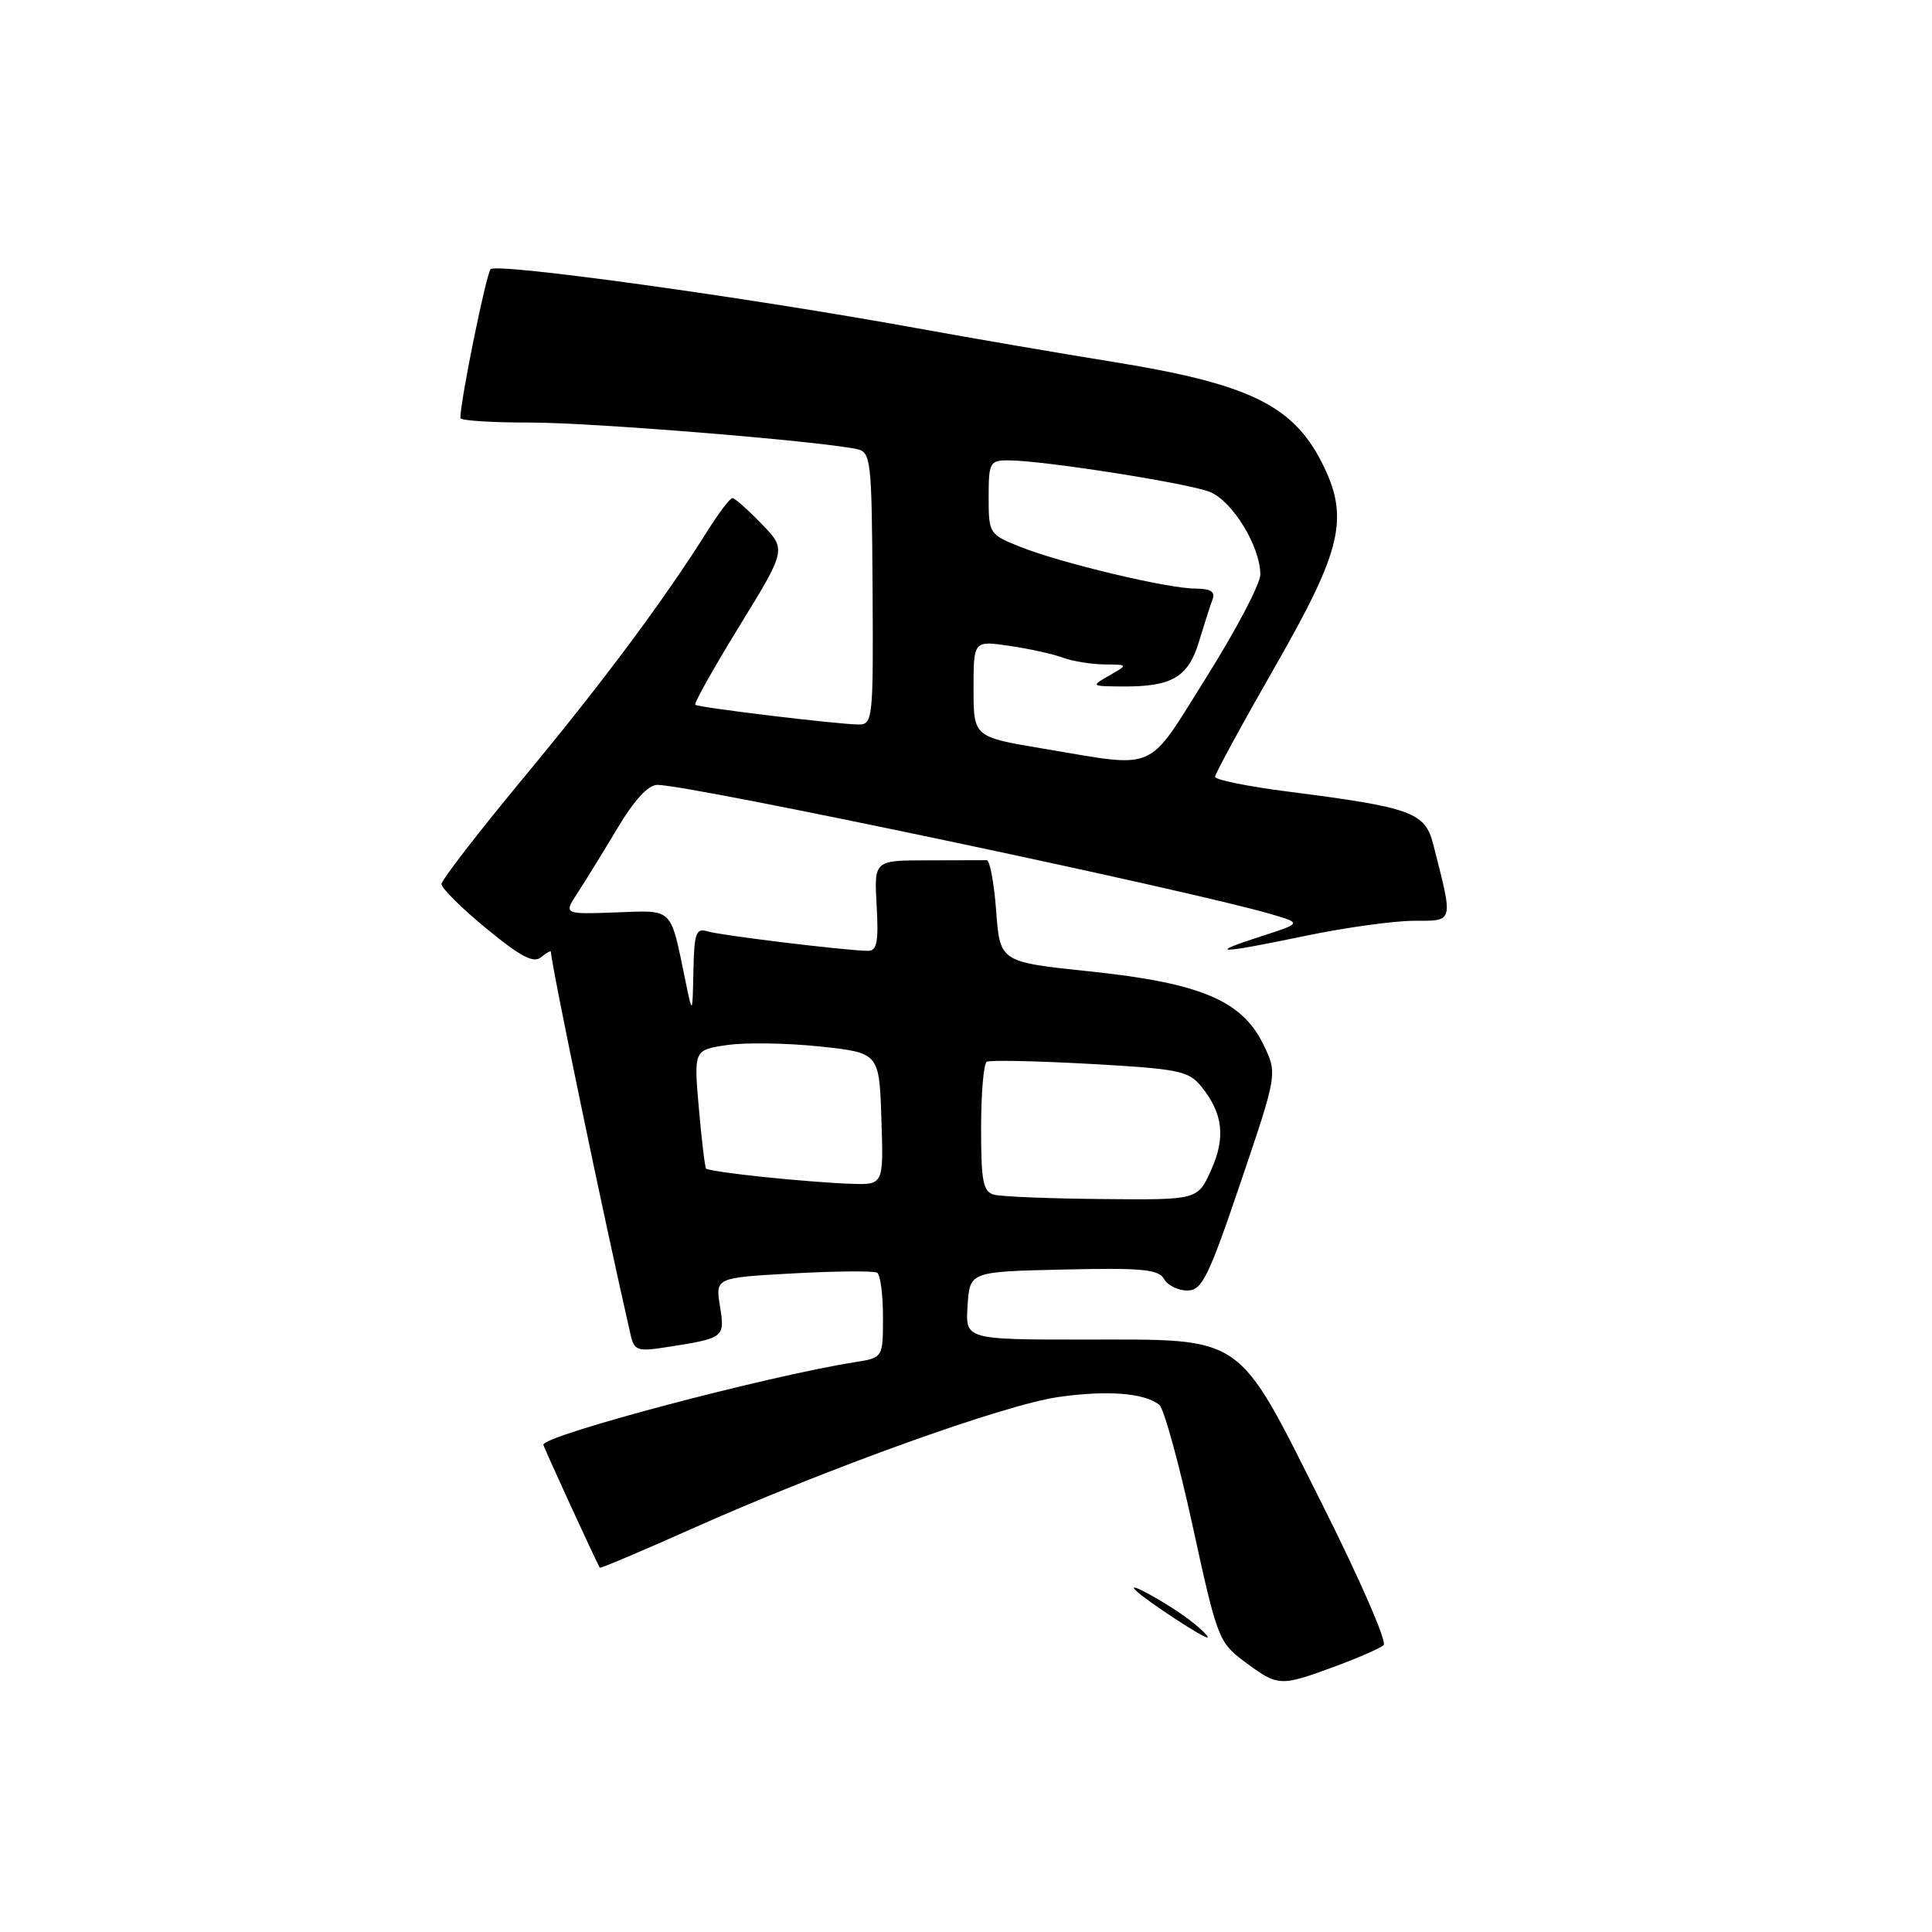 <?xml version="1.0" encoding="UTF-8" standalone="no"?>
<!DOCTYPE svg PUBLIC "-//W3C//DTD SVG 1.1//EN" "http://www.w3.org/Graphics/SVG/1.1/DTD/svg11.dtd" >
<svg xmlns="http://www.w3.org/2000/svg" xmlns:xlink="http://www.w3.org/1999/xlink" version="1.1" viewBox="0 0 256 256">
 <g >
 <path fill="currentColor"
d=" M 176.71 220.88 C 179.90 219.71 182.88 218.41 183.34 217.98 C 183.81 217.56 180.15 209.18 175.22 199.36 C 163.76 176.55 165.13 177.50 143.71 177.50 C 127.91 177.50 127.91 177.50 128.21 173.00 C 128.50 168.50 128.50 168.50 140.94 168.22 C 151.28 167.98 153.53 168.19 154.24 169.47 C 154.71 170.31 156.10 171.00 157.31 171.00 C 159.27 171.00 160.10 169.33 164.41 156.62 C 169.28 142.25 169.28 142.25 167.39 138.37 C 164.56 132.57 159.04 130.25 144.44 128.72 C 132.50 127.47 132.50 127.47 132.00 120.72 C 131.72 117.01 131.16 113.98 130.75 113.98 C 130.34 113.99 126.81 114.00 122.91 114.00 C 115.82 114.00 115.82 114.00 116.16 120.00 C 116.43 124.82 116.21 126.00 115.00 125.99 C 112.15 125.97 95.50 123.95 93.75 123.41 C 92.23 122.94 91.98 123.63 91.88 128.68 C 91.76 134.50 91.76 134.50 90.83 130.00 C 88.78 120.08 89.32 120.62 81.59 120.90 C 74.67 121.15 74.67 121.15 76.53 118.32 C 77.54 116.77 79.92 112.91 81.81 109.75 C 84.04 106.01 85.89 104.00 87.11 104.00 C 91.44 104.00 157.62 117.95 168.50 121.15 C 172.50 122.33 172.50 122.33 167.00 124.10 C 159.77 126.44 161.41 126.41 173.00 124.00 C 178.22 122.91 184.67 122.02 187.33 122.01 C 192.70 122.00 192.59 122.41 189.91 111.87 C 188.83 107.64 187.06 106.99 170.75 104.90 C 165.39 104.22 161.00 103.33 161.00 102.93 C 161.00 102.54 164.60 95.93 169.00 88.24 C 177.89 72.72 178.84 68.53 175.11 61.21 C 171.24 53.64 165.34 50.82 147.35 47.93 C 140.28 46.79 128.65 44.79 121.50 43.49 C 99.09 39.41 65.80 34.80 65.01 35.67 C 64.41 36.34 61.00 53.09 61.00 55.39 C 61.00 55.73 65.16 56.00 70.25 55.99 C 78.47 55.99 108.26 58.41 113.50 59.50 C 115.41 59.90 115.51 60.78 115.62 77.96 C 115.73 95.15 115.65 96.00 113.81 96.00 C 111.17 96.00 92.59 93.76 92.13 93.39 C 91.92 93.22 94.56 88.52 97.98 82.95 C 104.21 72.81 104.21 72.81 100.91 69.41 C 99.09 67.53 97.36 66.00 97.05 66.00 C 96.74 66.00 95.28 67.91 93.81 70.25 C 87.95 79.56 79.96 90.30 69.49 102.92 C 63.45 110.21 58.50 116.61 58.50 117.15 C 58.50 117.69 61.17 120.34 64.44 123.03 C 68.96 126.76 70.69 127.67 71.69 126.84 C 72.41 126.24 73.00 125.92 73.00 126.13 C 73.02 127.74 80.01 161.39 83.55 176.83 C 84.03 178.96 84.45 179.11 88.29 178.51 C 96.00 177.31 96.07 177.26 95.40 173.08 C 94.79 169.30 94.79 169.30 105.12 168.73 C 110.81 168.42 115.80 168.38 116.23 168.64 C 116.65 168.90 117.00 171.55 117.00 174.51 C 117.00 179.91 117.00 179.91 113.25 180.50 C 101.66 182.33 72.00 190.19 72.00 191.43 C 72.00 191.71 78.93 206.80 79.48 207.73 C 79.56 207.85 84.99 205.55 91.56 202.62 C 109.46 194.62 133.09 186.12 140.26 185.11 C 146.72 184.19 151.61 184.57 153.61 186.14 C 154.22 186.62 156.22 193.88 158.05 202.28 C 161.28 217.11 161.49 217.64 164.94 220.20 C 169.34 223.47 169.60 223.49 176.71 220.88 Z  M 158.00 214.95 C 155.26 212.75 148.89 209.18 150.50 210.75 C 151.89 212.10 159.35 217.00 159.98 216.98 C 160.27 216.97 159.38 216.05 158.00 214.95 Z  M 131.75 158.31 C 130.26 157.92 130.00 156.61 130.00 149.49 C 130.00 144.88 130.34 140.92 130.75 140.69 C 131.16 140.45 137.31 140.58 144.41 140.97 C 156.20 141.63 157.49 141.89 159.18 143.97 C 162.06 147.53 162.43 150.72 160.47 155.06 C 158.70 159.00 158.70 159.00 146.10 158.88 C 139.17 158.82 132.71 158.56 131.75 158.31 Z  M 101.18 155.96 C 97.15 155.54 93.73 155.04 93.56 154.85 C 93.40 154.66 92.97 151.04 92.60 146.82 C 91.93 139.13 91.93 139.13 96.31 138.48 C 98.71 138.12 104.24 138.20 108.59 138.66 C 116.50 139.50 116.50 139.50 116.79 148.25 C 117.08 157.00 117.08 157.00 112.79 156.86 C 110.43 156.79 105.21 156.38 101.18 155.96 Z  M 138.25 99.20 C 129.00 97.65 129.00 97.65 129.00 91.27 C 129.00 84.88 129.00 84.88 133.75 85.58 C 136.36 85.96 139.54 86.66 140.82 87.14 C 142.09 87.61 144.56 88.02 146.32 88.04 C 149.50 88.07 149.50 88.07 147.00 89.50 C 144.53 90.91 144.55 90.93 148.68 90.96 C 155.27 91.02 157.46 89.74 158.88 84.99 C 159.58 82.68 160.38 80.16 160.68 79.40 C 161.06 78.40 160.39 78.00 158.36 77.99 C 154.70 77.98 140.53 74.60 135.14 72.44 C 131.08 70.81 131.00 70.69 131.00 65.89 C 131.00 61.28 131.15 61.00 133.62 61.00 C 138.12 61.00 157.36 64.01 160.30 65.18 C 163.31 66.37 167.00 72.41 167.00 76.14 C 167.00 77.36 163.80 83.45 159.89 89.68 C 151.81 102.55 153.60 101.76 138.25 99.20 Z "/>
</g>
</svg>